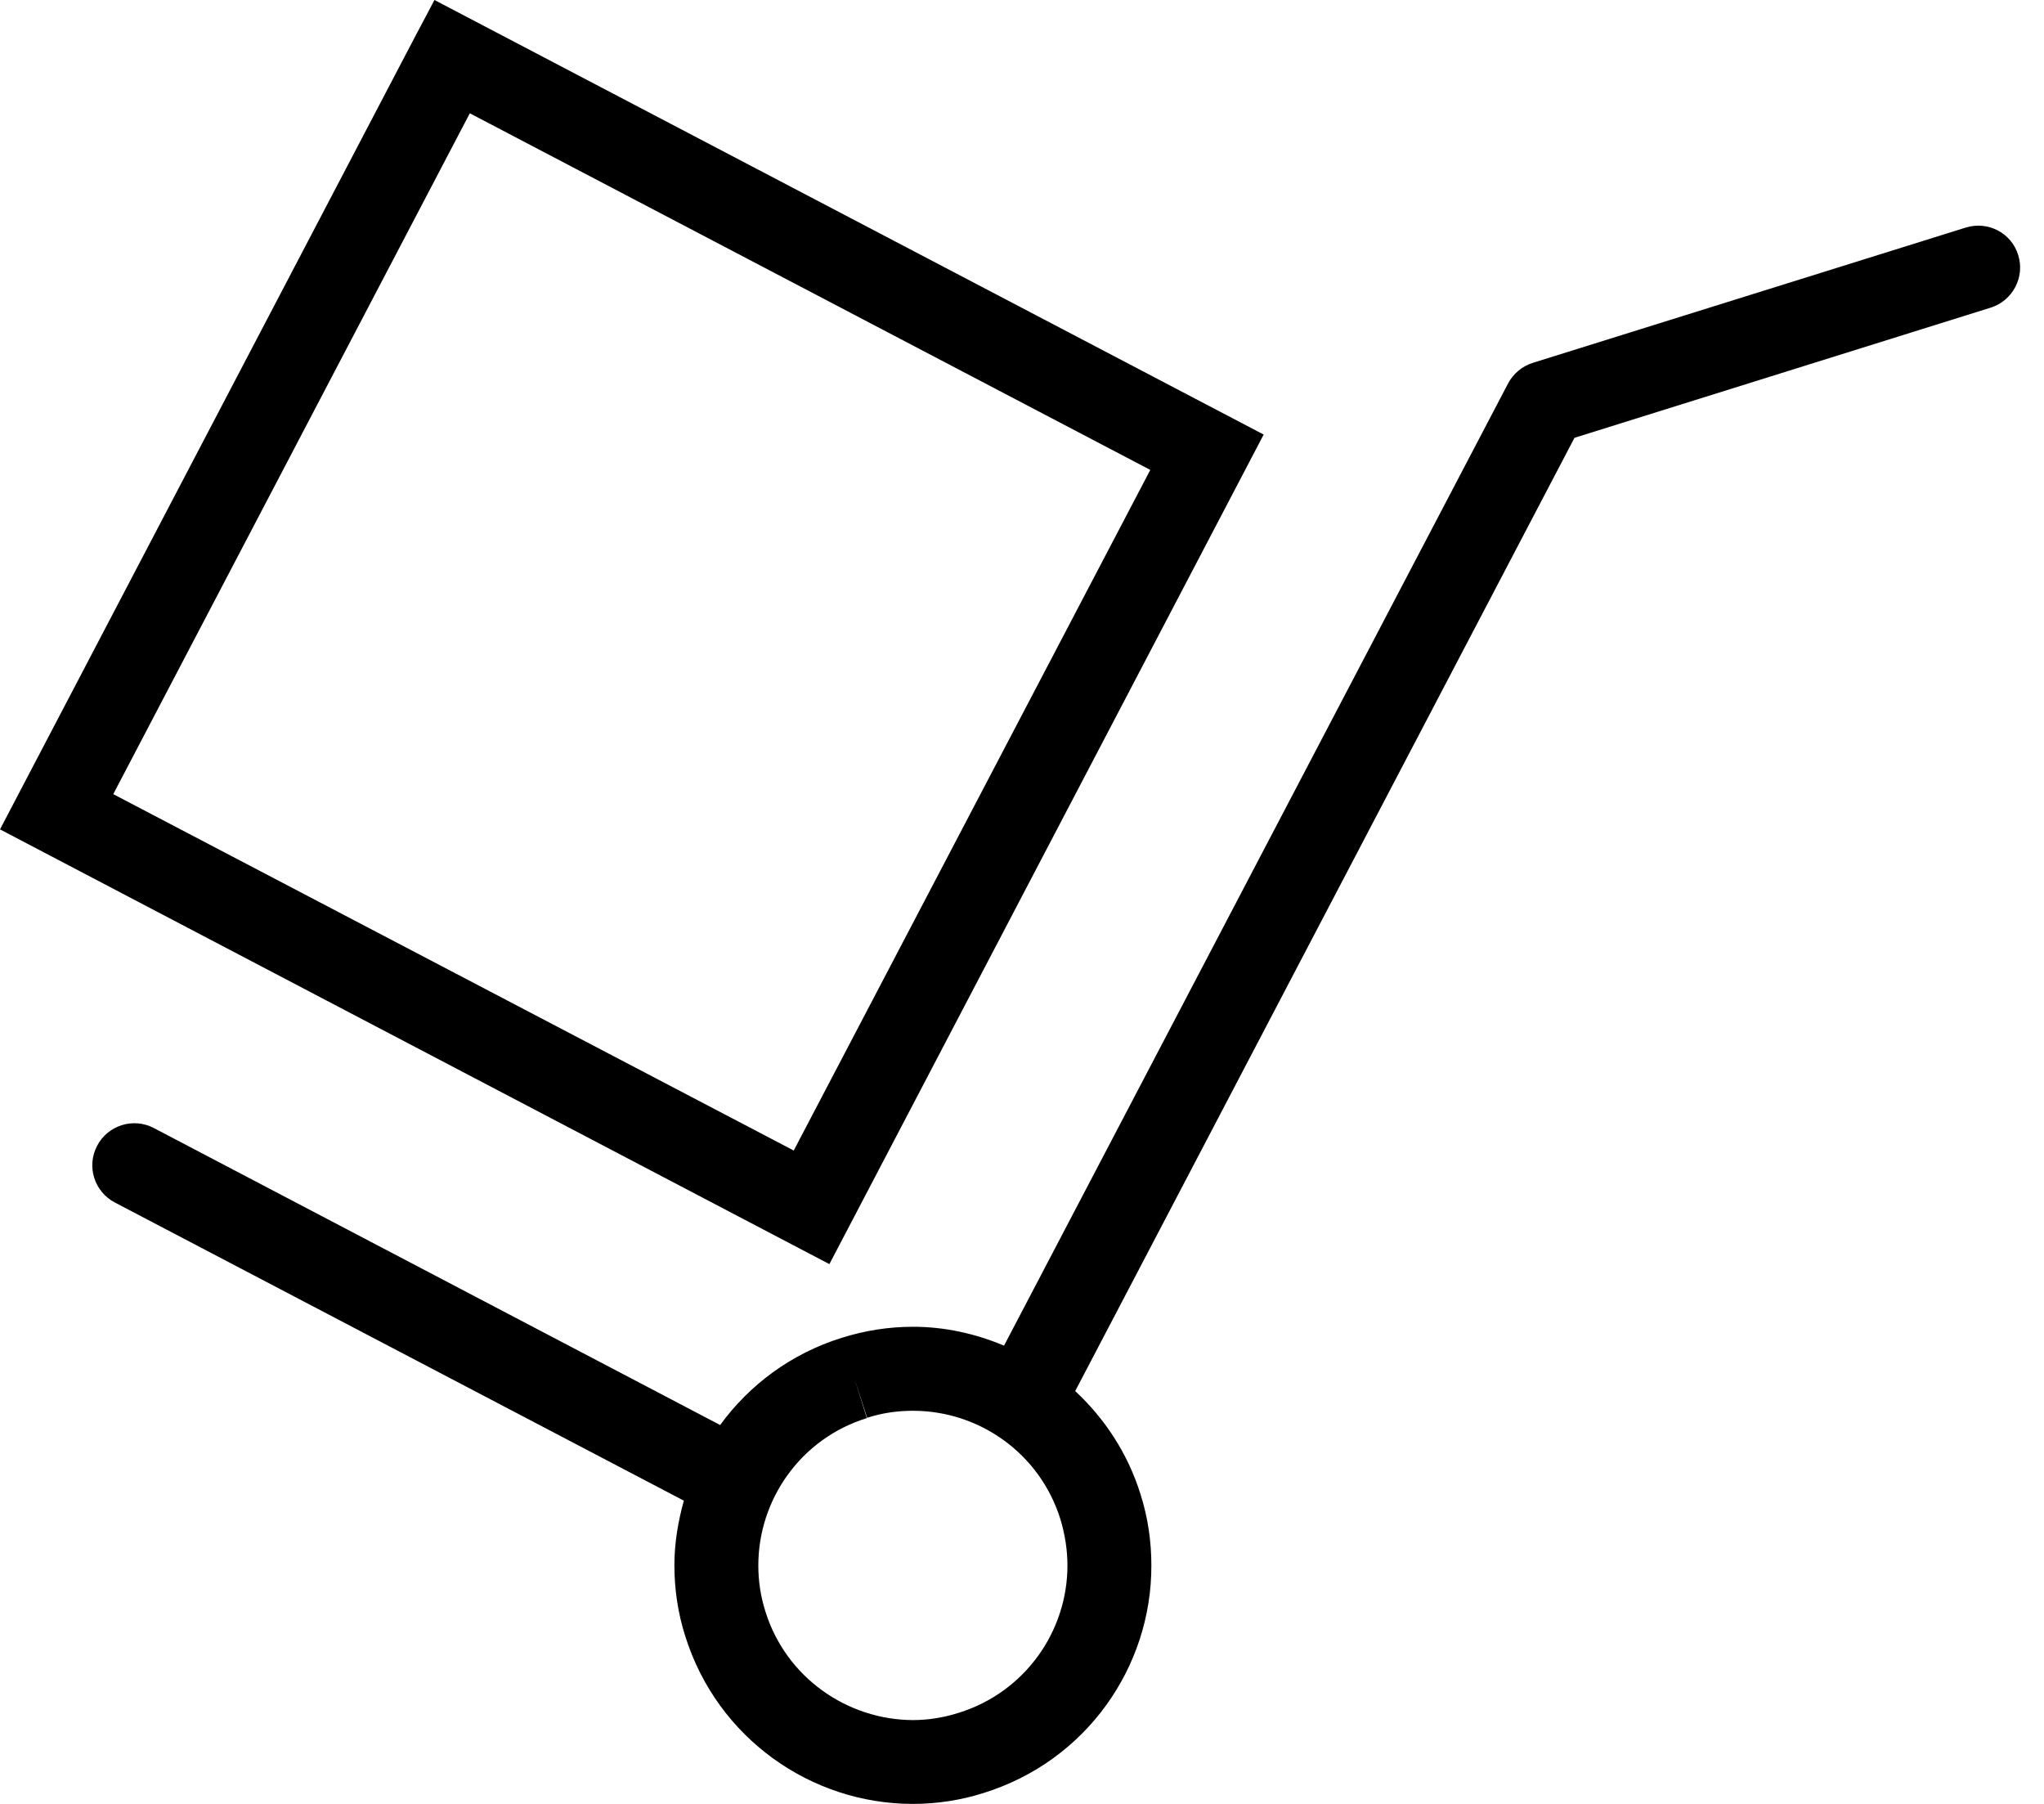 <svg width="34" height="30" viewBox="0 0 34 30" fill="none" xmlns="http://www.w3.org/2000/svg">
<path d="M21.02 7.227L7.227 0L6.901 0.616L0 13.793L13.796 21.023L21.02 7.227ZM1.884 13.207L7.815 1.884L19.134 7.815L13.203 19.134L1.884 13.207Z" fill="black"/>
<path d="M32.697 3.785L25.498 6.034C25.323 6.088 25.173 6.212 25.086 6.376L16.701 22.379C16.228 22.18 15.717 22.065 15.188 22.065C14.796 22.065 14.398 22.124 14.004 22.248C13.158 22.511 12.464 23.033 11.979 23.699L2.557 18.759C2.215 18.581 1.793 18.714 1.615 19.056C1.436 19.398 1.568 19.818 1.91 19.998L11.375 24.957C11.279 25.304 11.218 25.662 11.218 26.03C11.218 26.424 11.274 26.822 11.401 27.218C11.935 28.91 13.495 30 15.183 30C15.576 30 15.977 29.941 16.366 29.817C18.07 29.285 19.155 27.725 19.152 26.035C19.152 25.641 19.096 25.241 18.972 24.852C18.759 24.167 18.372 23.588 17.885 23.134L26.19 7.281L33.114 5.116C33.48 5.001 33.686 4.607 33.571 4.242C33.459 3.874 33.068 3.67 32.697 3.785ZM15.951 28.484C15.694 28.566 15.436 28.606 15.183 28.606C14.093 28.601 13.076 27.9 12.732 26.801C12.65 26.541 12.614 26.288 12.614 26.033C12.614 24.938 13.32 23.924 14.419 23.584L14.21 22.916L14.424 23.579C14.674 23.497 14.934 23.462 15.188 23.462C16.284 23.462 17.297 24.167 17.639 25.266C17.716 25.52 17.756 25.782 17.756 26.035C17.756 27.127 17.053 28.139 15.951 28.484Z" fill="black"/>
</svg>

